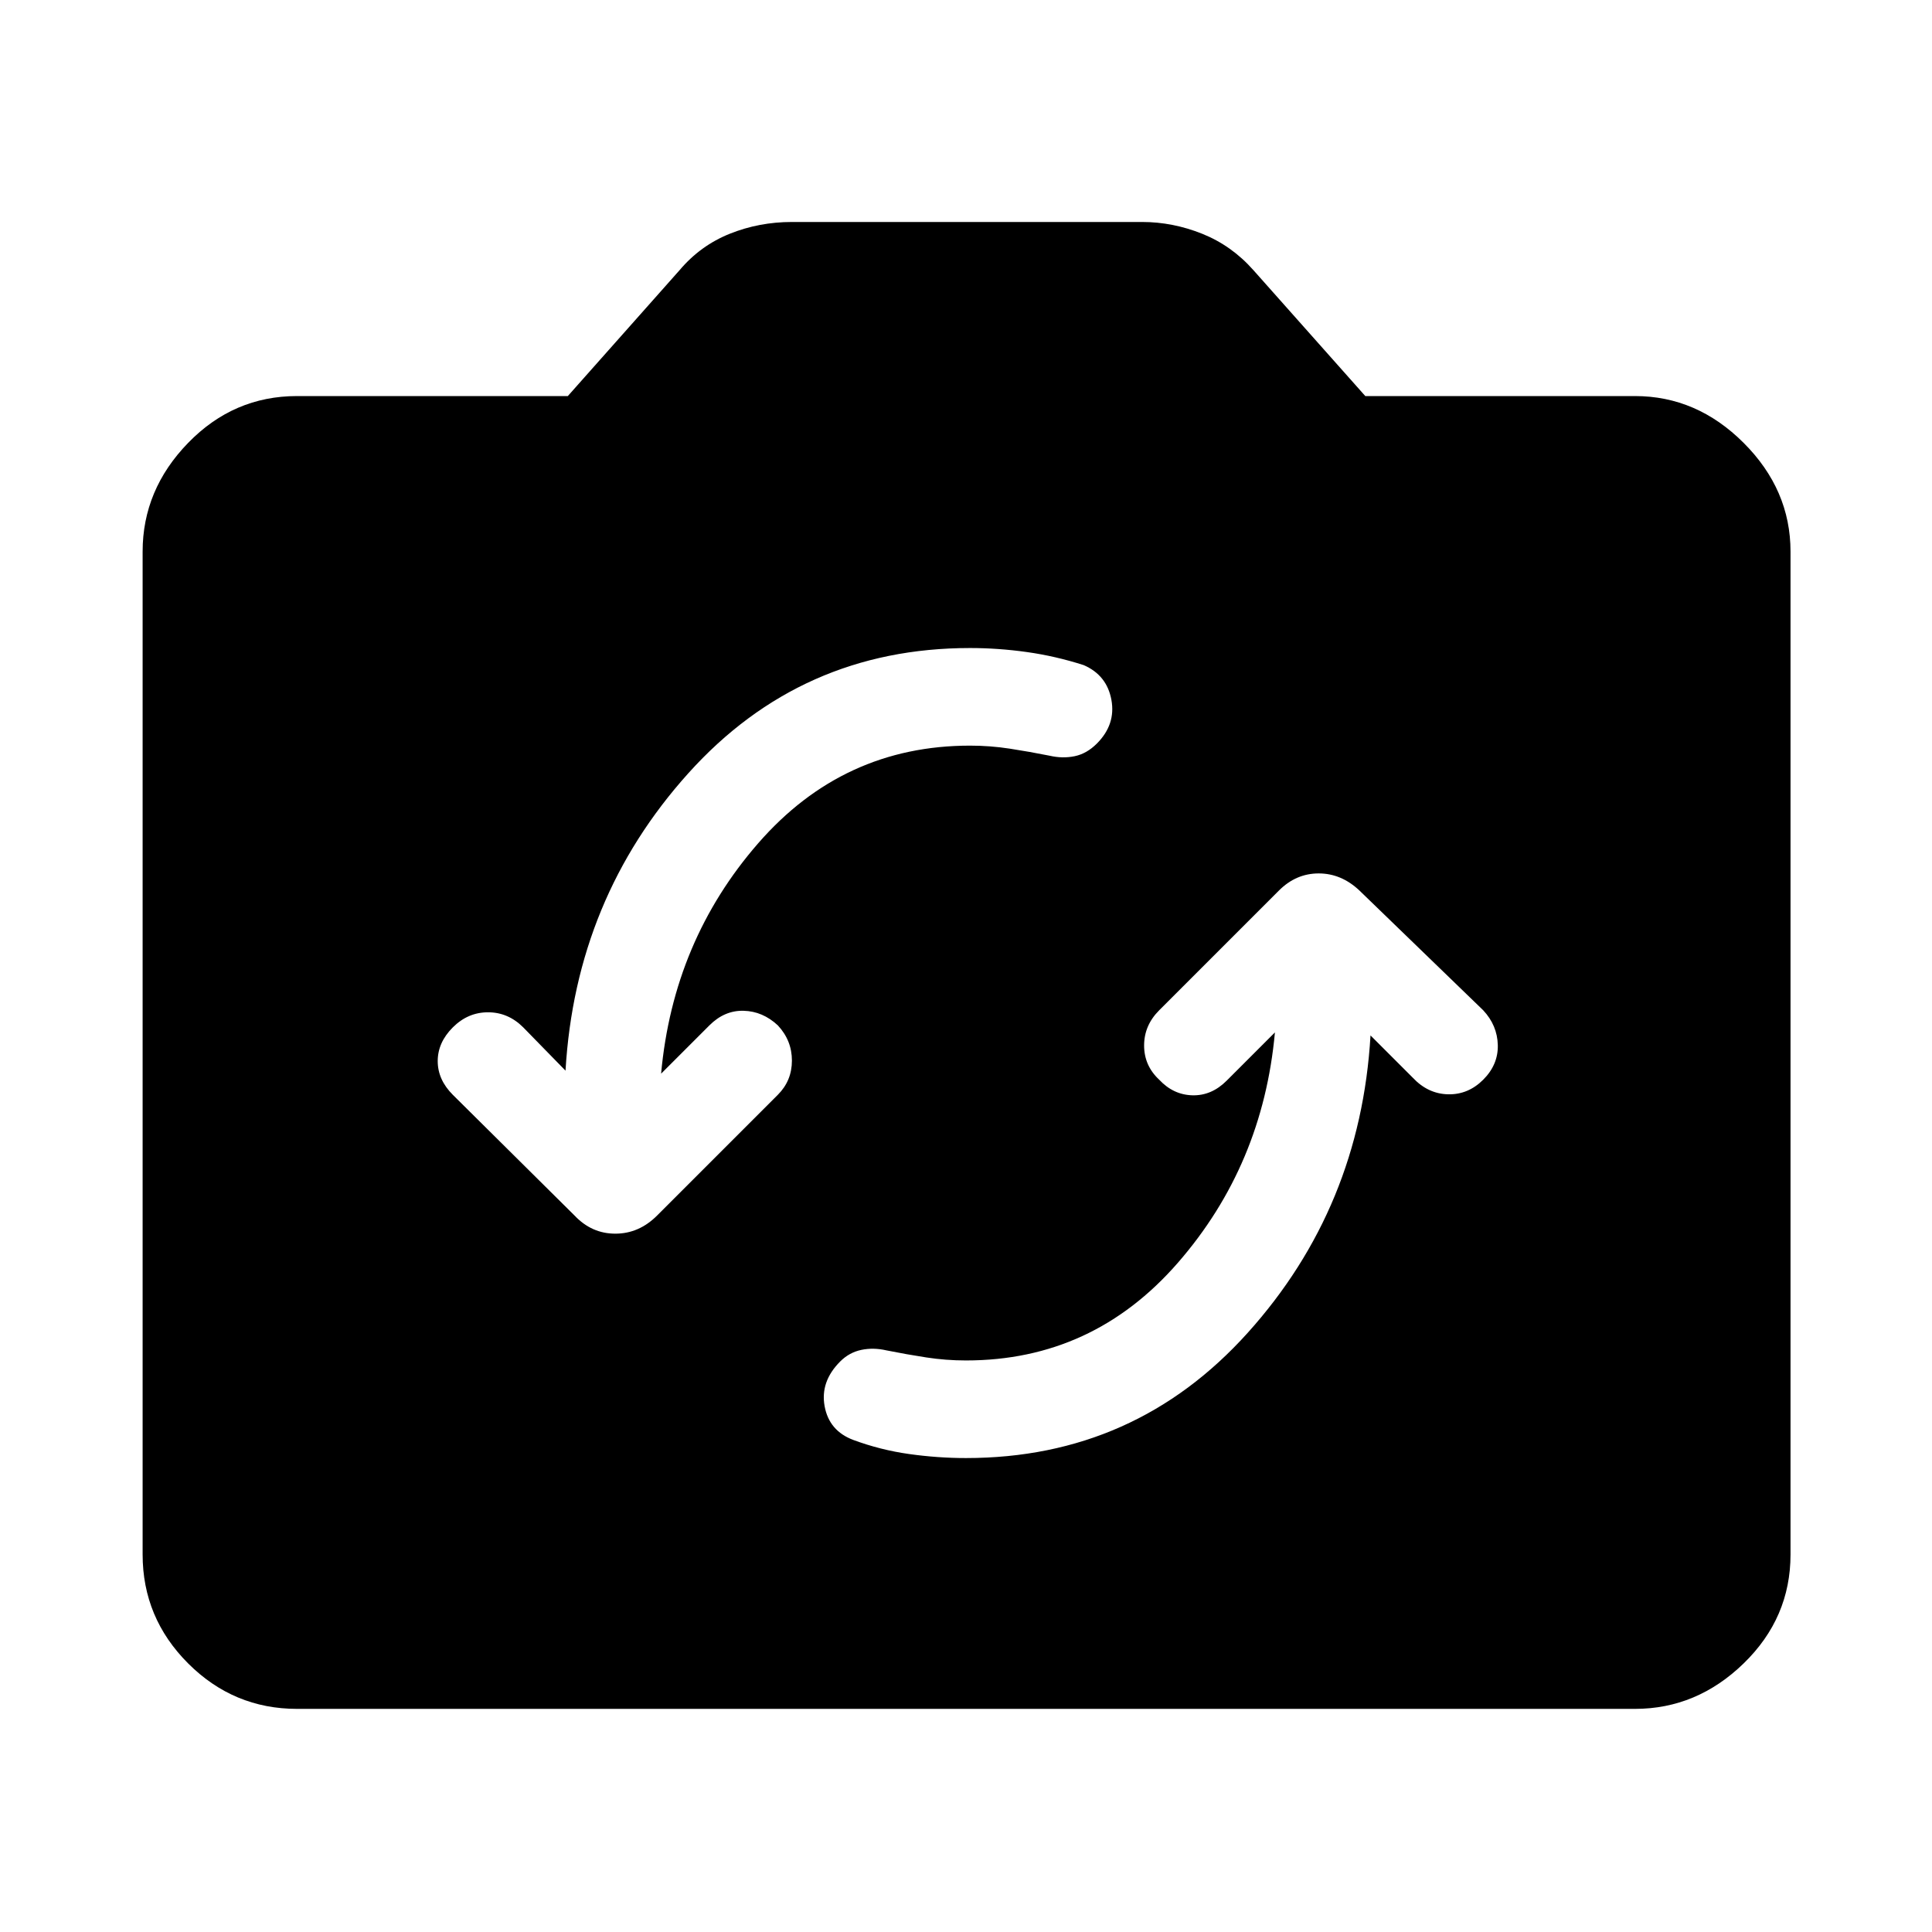 <svg xmlns="http://www.w3.org/2000/svg" height="48" viewBox="0 -960 960 960" width="48"><path d="M147.59-110.87q-31.51 0-54.12-22.6-22.6-22.61-22.6-54.12v-498.32q0-30.74 22.6-54.01 22.61-23.28 54.12-23.28h134.56l55.57-62.6q10.32-12.2 24.9-18.05 14.58-5.85 30.9-5.85h174.02q15.19 0 29.81 5.85 14.61 5.85 25.43 18.05l55.63 62.6h134q30.74 0 54.01 23.28 23.28 23.27 23.28 54.01v498.32q0 31.51-23.28 54.12-23.27 22.6-54.01 22.6H147.59ZM633.5-447q-6 66-48.25 114.5T480-284q-10 0-19.75-1.5T440.5-289q-6.5-1.5-12.5-.25t-10.5 5.75q-10 10-7.75 22.25T424-244.5q13.5 5 27.75 7t28.25 2q84 0 140-62.25t61-147.75l21 21q7.5 8 17.5 8.25t17.5-7.25q7.5-7.5 7.25-17.25T737-458l-61.5-59.5q-9-8.5-20.25-8.5t-19.75 8.5L576-458q-7.5 7.5-7.5 17.5t7.5 17q7 7.5 16.5 7.75t17-7.25l24-24ZM281-428l-21-21.5q-7.5-7.5-17.5-7.5t-17.5 7.5q-7.5 7.5-7.5 16.75T225-416l60.5 60q8.5 9 20.25 9t20.75-9l60-60q7-7 7-17t-7-17.5q-7.5-7-17-7.25t-17 7.25l-24 24q6-66 48.25-114.5T482-589.5q10 0 19.75 1.5t19.75 3.5q6.5 1.5 12.5.25t11-6.25q9.5-9.5 7.25-21.75T538.5-629.5q-14-4.5-28.25-6.5T482-638q-84 0-140 62.25T281-428Z"/></svg>